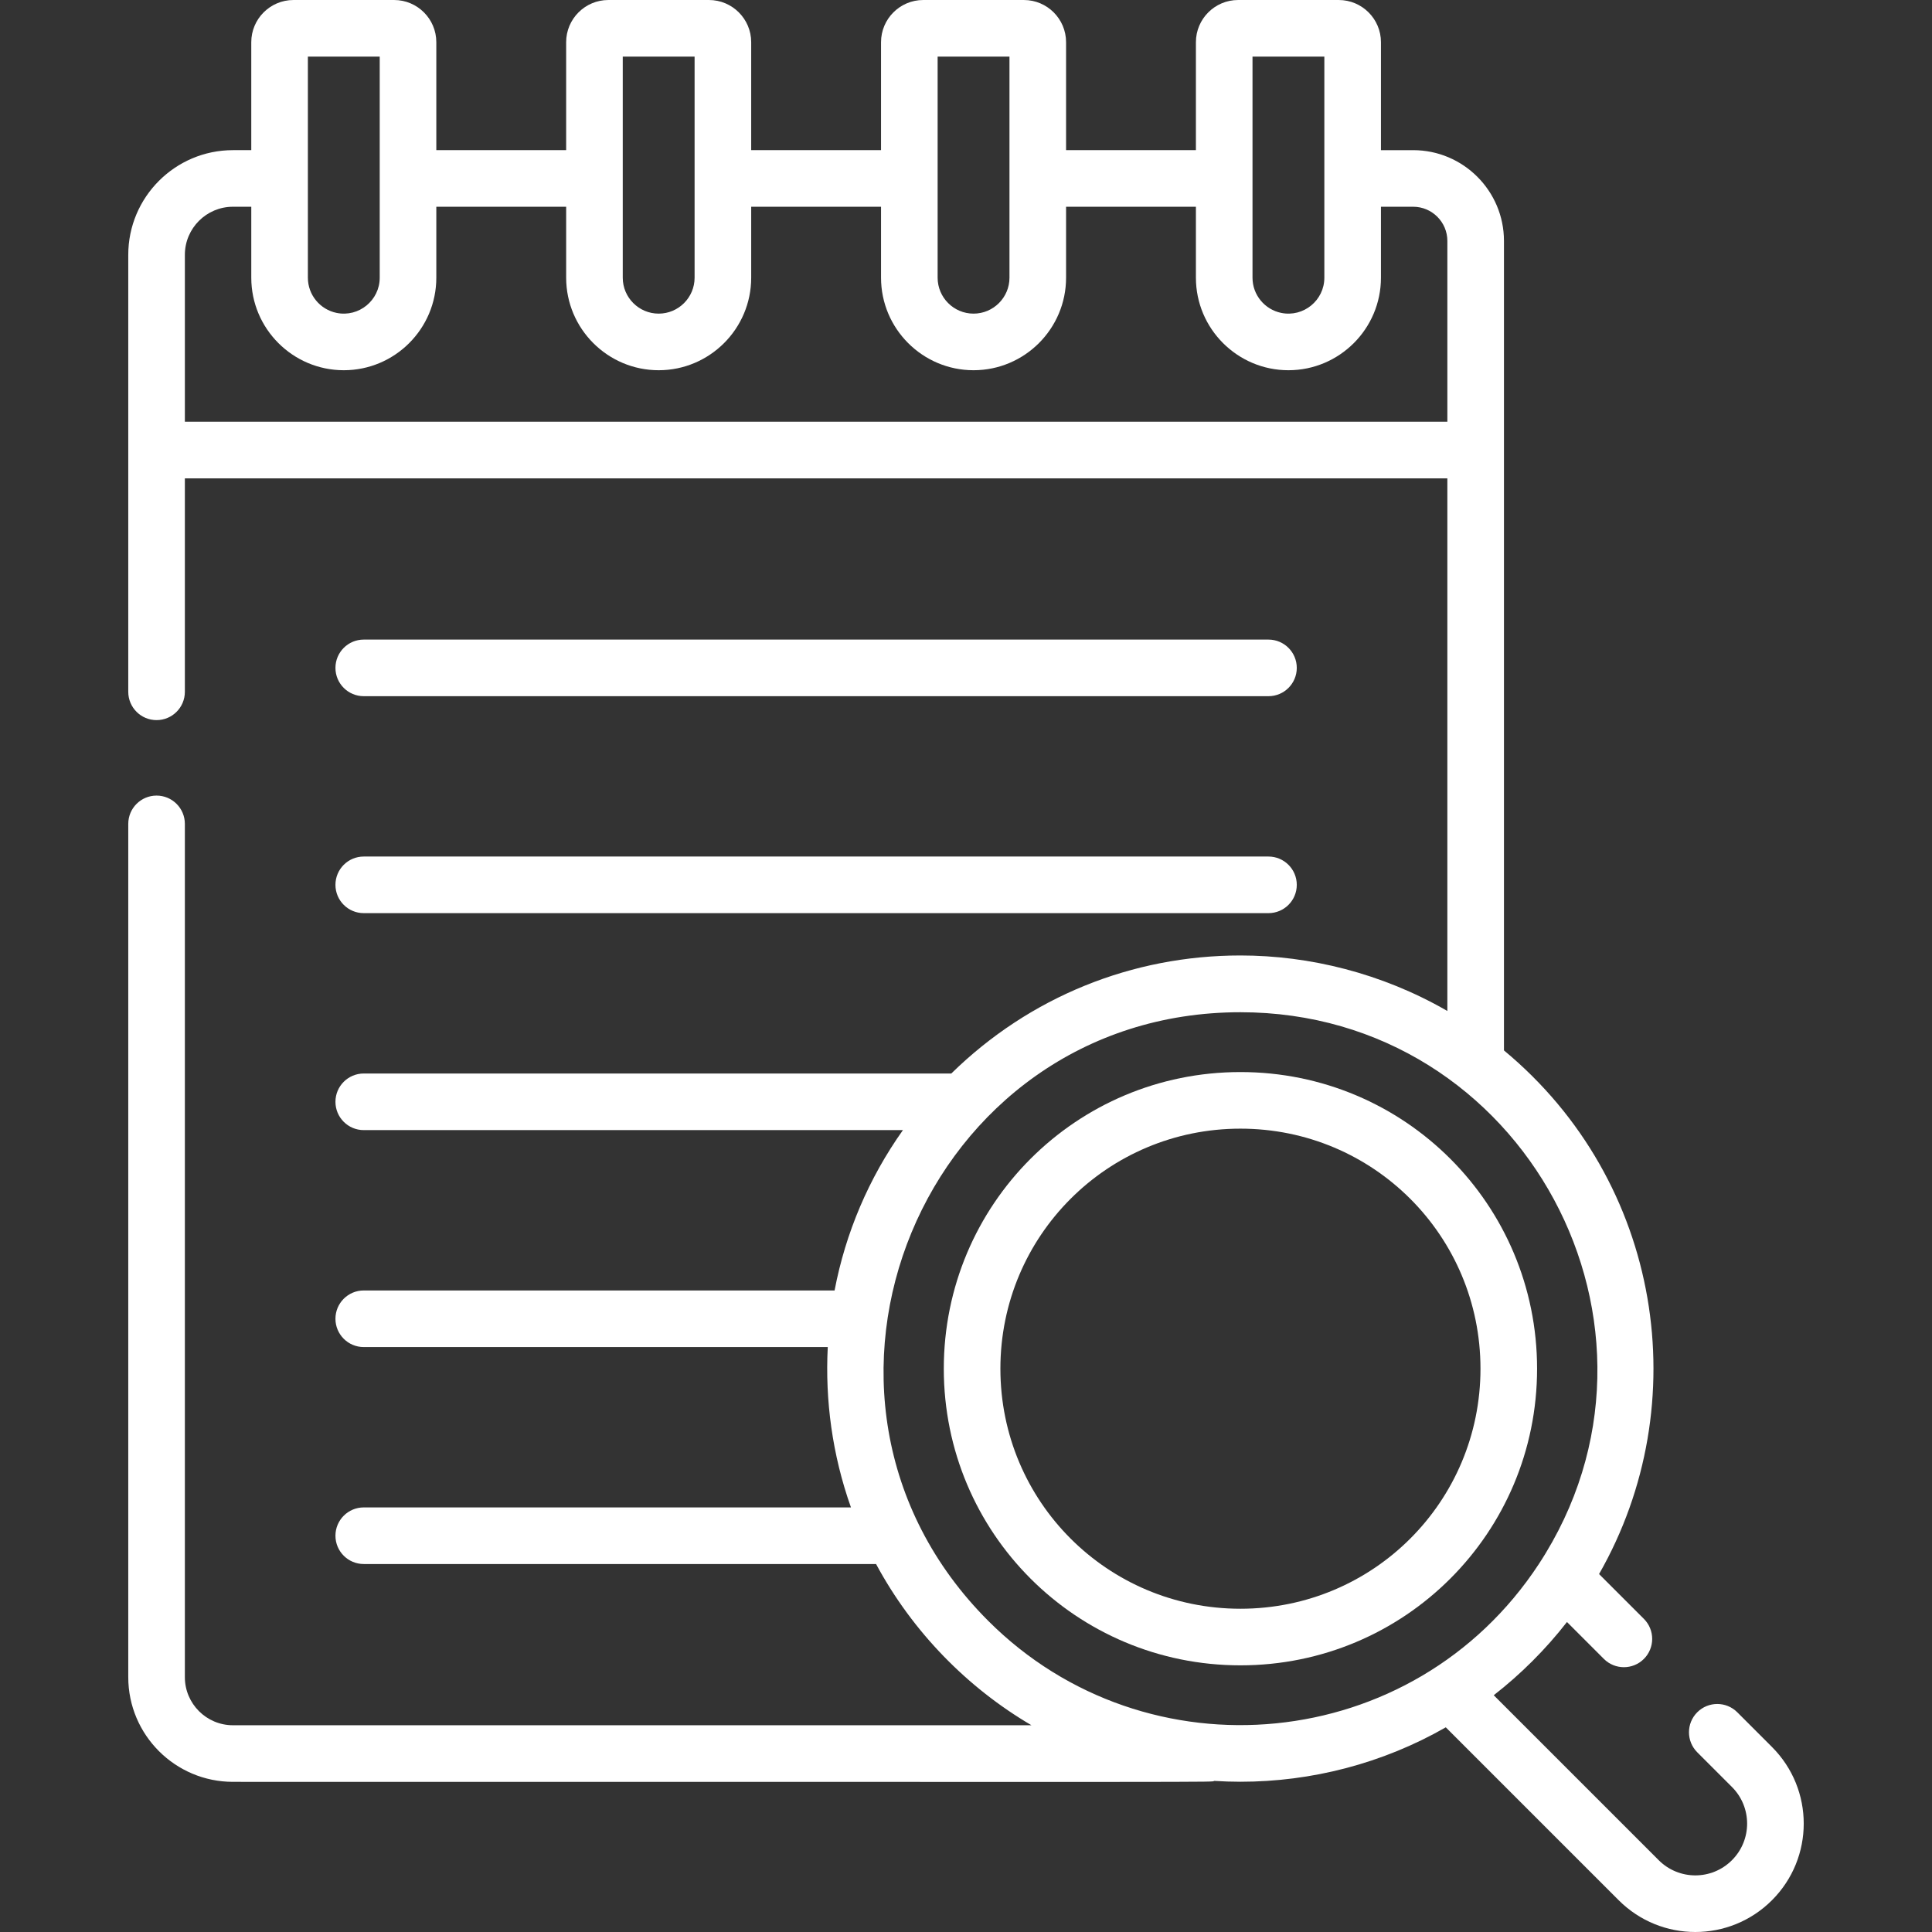 <svg id="Capa_1" enable-background="new 0 0 512.008 512.008" height="512" viewBox="0 0 512.008 512.008" width="512" xmlns="http://www.w3.org/2000/svg"><rect x="0" y="0" width="512.008" height="512.008" fill="#333333" stroke="none"/><g><path d="m96.398 184.5h239.767c4.142 0 7.5-3.357 7.5-7.5s-3.358-7.5-7.5-7.5h-239.767c-4.142 0-7.5 3.357-7.5 7.5s3.358 7.5 7.5 7.5z" fill="#fff"/>
<path d="m96.398 241.996h239.767c4.142 0 7.5-3.357 7.5-7.5s-3.358-7.5-7.5-7.5h-239.767c-4.142 0-7.5 3.357-7.5 7.5s3.358 7.5 7.5 7.5z" fill="#fff"/>
<path d="m407.349 362.725c0-43.509-35.098-78.615-78.615-78.615-43.508 0-78.615 35.097-78.615 78.614 0 43.511 35.098 78.614 78.615 78.616h.001c43.509 0 78.615-35.098 78.614-78.615zm-142.23 0c0-35.215 28.387-63.615 63.615-63.615 35.218 0 63.615 28.39 63.615 63.615 0 35.217-28.387 63.615-63.614 63.615-35.217 0-63.616-28.389-63.616-63.615z" fill="#fff"/>
<path d="m469.597 462.968-9.192-9.192c-2.929-2.928-7.678-2.928-10.606 0-2.929 2.93-2.929 7.678 0 10.607l9.193 9.192c5.361 5.36 5.362 14.043-.001 19.406s-14.04 5.364-19.406-.001l-43.721-43.721c7.062-5.488 13.732-12.102 19.406-19.406l9.78 9.781c2.929 2.928 7.678 2.929 10.606-.001 2.929-2.929 2.929-7.677 0-10.606l-11.882-11.881c25.759-45.014 16.795-103.952-25.203-138.774 0-10.044 0-204.495 0-214.521 0-13.266-10.793-24.059-24.059-24.059h-8.541v-28.612c0-6.164-5.016-11.18-11.18-11.18h-26.678c-6.165 0-11.18 5.016-11.18 11.18v28.611h-34.409v-28.611c0-6.164-5.015-11.18-11.18-11.18h-26.678c-6.165 0-11.18 5.016-11.18 11.18v28.611h-34.409v-28.611c0-6.164-5.015-11.18-11.18-11.18h-26.679c-6.165 0-11.18 5.016-11.18 11.18v28.611h-34.408v-28.611c0-6.164-5.016-11.18-11.18-11.18h-26.678c-6.165 0-11.18 5.016-11.18 11.18v28.611h-4.861c-15.295 0-27.739 12.443-27.739 27.738v115.81c0 4.143 3.358 7.5 7.5 7.5s7.5-3.357 7.5-7.5v-56.565h334.579v141.146c-.064-.037-.129-.07-.193-.107-17.153-9.87-36.319-14.602-54.645-14.602-28.67 0-55.882 10.953-76.625 31.282h-155.71c-4.142 0-7.5 3.357-7.5 7.5s3.358 7.5 7.5 7.5h142.892c-9.045 12.738-15.194 27.176-18.115 42.496h-124.777c-4.142 0-7.5 3.357-7.5 7.5s3.358 7.5 7.5 7.5h122.971c-.721 14.08 1.179 28.519 6.147 42.497h-129.118c-4.142 0-7.5 3.357-7.5 7.5s3.358 7.5 7.5 7.5h135.771c9.689 18.019 24.267 32.817 41.182 42.727h-211.62c-7.024 0-12.739-5.715-12.739-12.739v-226.135c0-4.143-3.358-7.5-7.5-7.5s-7.5 3.357-7.5 7.5v226.135c0 15.296 12.443 27.739 27.739 27.739 273.294 0 258.617.132 260.085-.25 2.304.145 4.611.224 6.918.224 18.815 0 37.627-4.813 54.421-14.423l45.823 45.823c11.227 11.224 29.393 11.228 40.619 0 11.225-11.223 11.225-29.395 0-40.619zm-137.664-447.968h19.038v58.596c0 6.008-5.53 10.538-11.435 9.326-4.334-.889-7.603-4.733-7.603-9.326 0-5.947 0-53.099 0-58.596zm-64.409 0v58.596c0 5.248-4.269 9.52-9.519 9.52-5.249 0-9.519-4.271-9.519-9.52 0-6.295 0-50.76 0-58.596zm-102.485 0h19.038v58.596c0 5.248-4.269 9.52-9.519 9.52-5.248 0-9.519-4.27-9.519-9.52 0-5.947 0-53.099 0-58.596zm-83.447 0h19.038v58.596c0 6.004-5.528 10.538-11.435 9.326-4.334-.889-7.603-4.733-7.603-9.326 0-5.947 0-53.099 0-58.596zm-32.6 96.773v-44.244c0-7.023 5.715-12.738 12.739-12.738h4.861v18.805.001c0 13.519 10.999 24.519 24.519 24.519 13.518 0 24.519-10.997 24.519-24.519v-.001-18.805h34.409v18.805.001c0 13.519 10.999 24.519 24.519 24.519 13.518 0 24.519-10.997 24.519-24.519v-.001-18.805h34.409v18.806c0 13.52 10.999 24.519 24.519 24.519 13.518 0 24.519-10.997 24.519-24.519v-.001-18.805h34.409v18.805.001c0 13.519 10.999 24.519 24.519 24.519s24.519-10.999 24.519-24.519v-18.806h8.541c4.995 0 9.059 4.063 9.059 9.059v47.924h-334.579zm212.91 317.783c-59.368-59.367-17.159-161.301 66.832-161.301 75.274 0 120.034 83.765 79.062 146.267-33.145 50.484-103.92 57.009-145.894 15.034z" fill="#fff"/>
</g></svg>